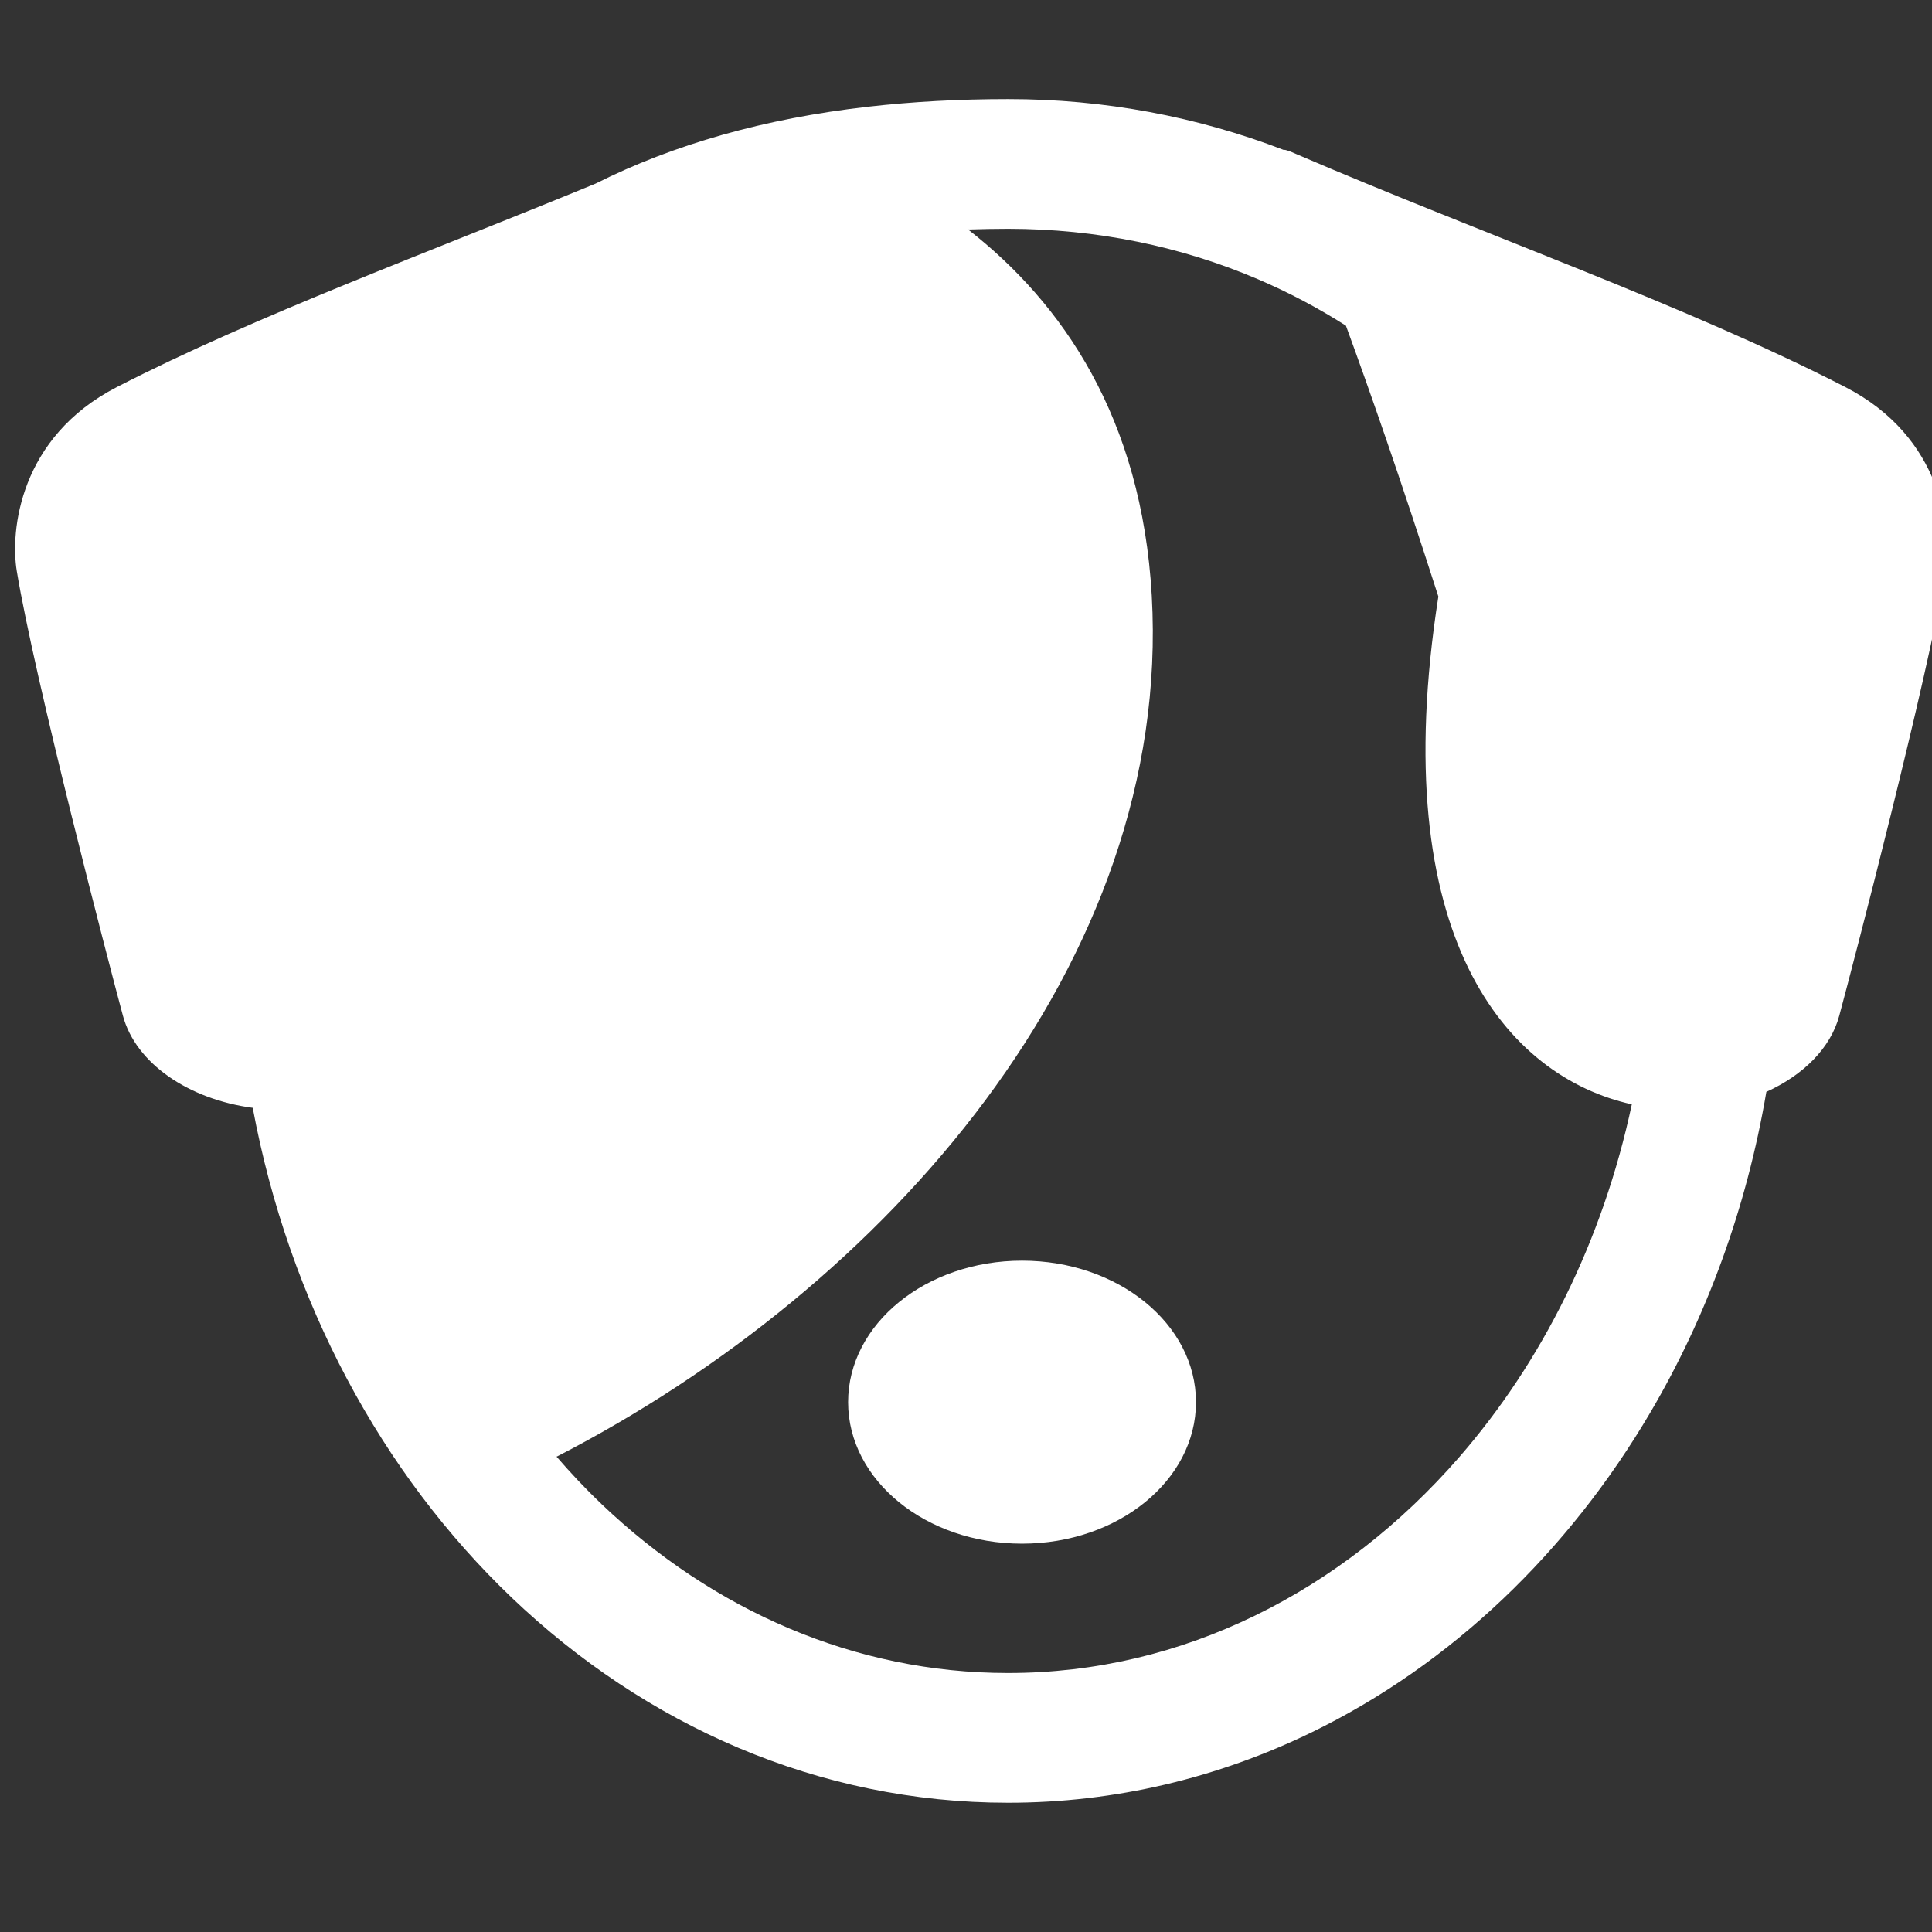 <svg width="512" height="512" xmlns="http://www.w3.org/2000/svg" xml:space="preserve" version="1.1">

 <rect width="100%" height="100%" fill="#333333" stroke="none"/>

 <g>
  <title>Layer 1</title>
  <g id="svg_1">
   <path id="svg_2" fill="#ffffff" d="m488.992,102.555c-42.188,-21.672 -96.219,-40.547 -145.484,-61.734c-1.609,-0.703 -2.734,-1.188 -3.359,-1.109c-22.75,-8.75 -47.375,-13.469 -73.016,-13.453c-13.047,0 -25.375,0.688 -37.063,2.016c-27.563,3.141 -51.578,10.016 -72.219,20.375c-43.921,18.123 -89.921,34.936 -126.843,53.905c-25.922,13.312 -28.313,38.187 -26.563,48.765c4.688,28.438 24.125,103 28.125,117.844c3.406,12.672 17.453,22.172 34.406,24.422c9.625,51.516 34.172,96.906 68.703,129.875l0,0c17.641,16.813 37.906,30.391 60.094,39.766c22.172,9.375 46.281,14.531 71.359,14.516c28.563,0.016 55.859,-6.688 80.5,-18.672c36.984,-18 68.016,-47.797 89.797,-84.875c14.859,-25.281 25.438,-54.016 30.672,-84.844c9.75,-4.406 17.016,-11.563 19.328,-20.188c4,-14.844 23.438,-89.406 28.125,-117.844c1.751,-10.578 -0.64,-35.453 -26.562,-48.765zm-102.25,283.562c-15.547,17.875 -33.938,32.203 -54.156,42.031c-20.219,9.844 -42.234,15.219 -65.453,15.219c-20.375,0 -39.844,-4.156 -57.984,-11.813c-18.125,-7.656 -34.922,-18.844 -49.75,-32.969l0.016,0c-4.25,-4.031 -8.297,-8.344 -12.188,-12.859c0.094,0.094 0.203,0.203 0.313,0.297c87.156,-44.844 163.188,-130.953 157.688,-228.172c-2.688,-47.172 -23.656,-77.516 -48.672,-97.031c3.469,-0.109 6.969,-0.188 10.578,-0.188c23.609,0.016 45.938,4.688 66.219,13.359c8.125,3.469 15.906,7.594 23.328,12.313c6.313,17.219 14.438,40.453 24.5,71.781c-14.188,90.688 18.406,127.297 51.266,134.578c-7.689,36.157 -23.845,68.329 -45.705,93.454z" class="st0"/>
   <path id="svg_3" fill="#ffffff" d="m270.852,334.086c-25.453,0 -46.094,16.781 -46.094,37.5s20.641,37.5 46.094,37.5s46.094,-16.781 46.094,-37.5s-20.641,-37.5 -46.094,-37.5z" class="st0"/>
  </g>
 </g>
</svg>